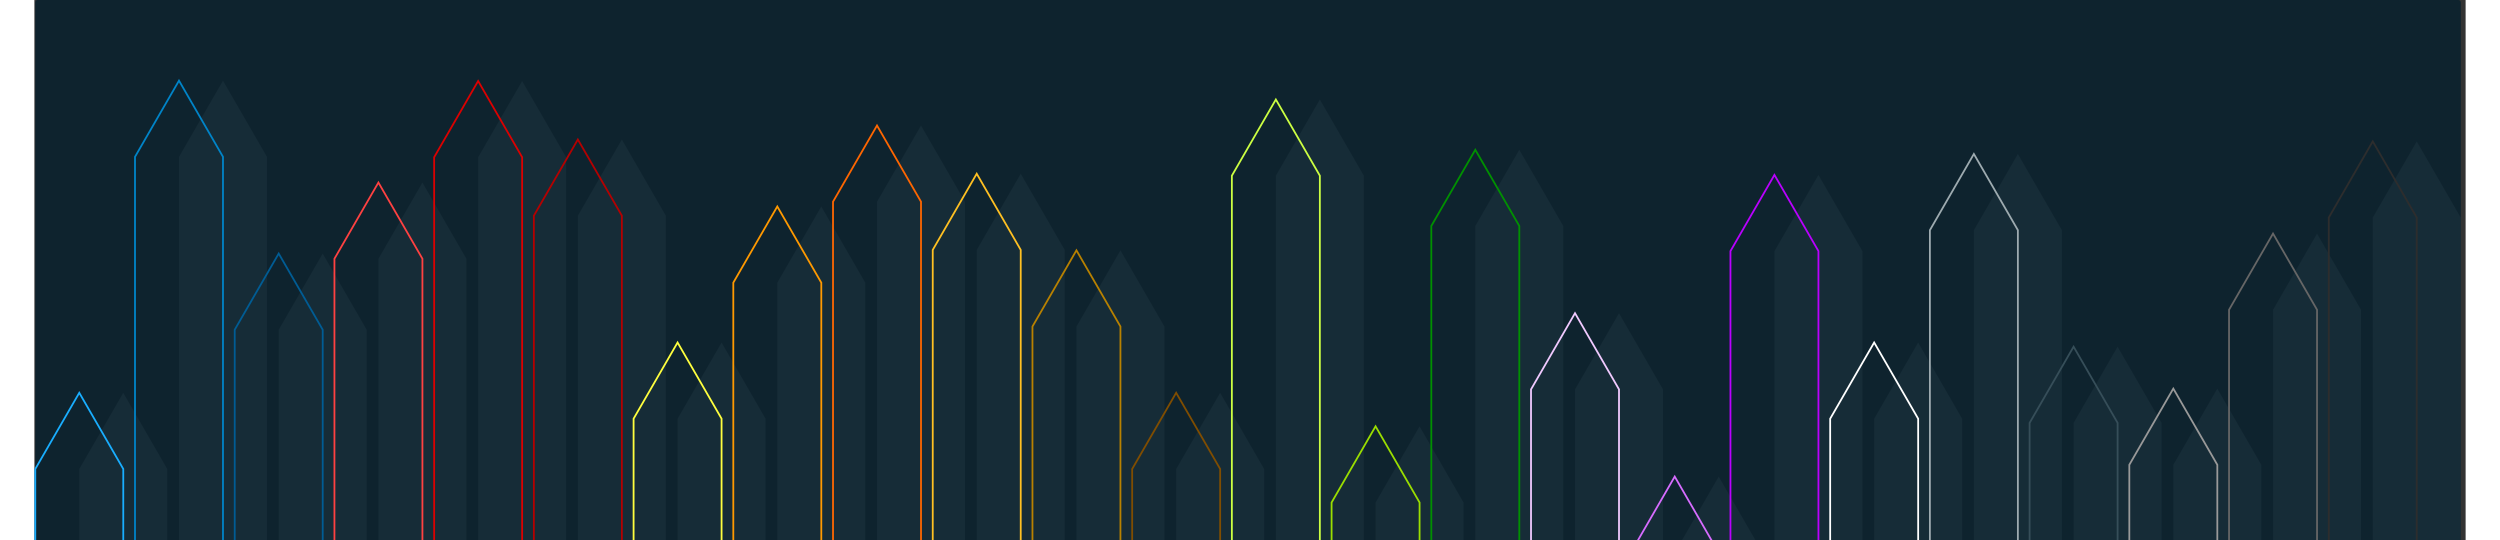 <?xml version="1.0" encoding="UTF-8" standalone="no"?>
<!-- Created with Inkscape (http://www.inkscape.org/) -->

<svg
   width="1018"
   height="220"
   viewBox="0 0 270 60"
   version="1.1"
   id="svg8"
   inkscape:version="1.1 (c68e22c387, 2021-05-23)"
   sodipodi:docname="pencils.svg"
   xmlns:inkscape="http://www.inkscape.org/namespaces/inkscape"
   xmlns:sodipodi="http://sodipodi.sourceforge.net/DTD/sodipodi-0.dtd"
   xmlns="http://www.w3.org/2000/svg"
   xmlns:svg="http://www.w3.org/2000/svg"
   xmlns:rdf="http://www.w3.org/1999/02/22-rdf-syntax-ns#"
   xmlns:cc="http://creativecommons.org/ns#"
   xmlns:dc="http://purl.org/dc/elements/1.1/">
  <rect x="0" y="0" width="270" height="60" fill="#333333" stroke="none"/>
  <defs
     id="defs2" />
  <sodipodi:namedview
     id="base"
     pagecolor="#ffffff"
     bordercolor="#666666"
     borderopacity="1.0"
     inkscape:pageopacity="0.0"
     inkscape:pageshadow="2"
     inkscape:zoom="0.49497475"
     inkscape:cx="574.41066"
     inkscape:cy="388.96222"
     inkscape:document-units="mm"
     inkscape:current-layer="layer1"
     showgrid="true"
     inkscape:pagecheckerboard="false"
     showborder="true"
     borderlayer="false"
     inkscape:showpageshadow="false"
     showguides="true"
     inkscape:snap-path-clip="true"
     inkscape:snap-path-mask="true"
     inkscape:snap-perpendicular="true"
     inkscape:snap-tangential="true"
     inkscape:snap-bbox="true"
     inkscape:bbox-paths="true"
     inkscape:bbox-nodes="true"
     inkscape:snap-bbox-edge-midpoints="true"
     inkscape:snap-bbox-midpoints="true"
     inkscape:object-paths="true"
     inkscape:snap-intersection-paths="true"
     inkscape:snap-smooth-nodes="true"
     inkscape:snap-midpoints="true"
     inkscape:snap-object-midpoints="true"
     inkscape:snap-center="true"
     inkscape:snap-text-baseline="true"
     inkscape:snap-page="true"
     inkscape:snap-global="true"
     inkscape:window-width="1132"
     inkscape:window-height="702"
     inkscape:window-x="217"
     inkscape:window-y="53"
     inkscape:window-maximized="0"
     inkscape:snap-grids="false"
     fit-margin-top="0"
     fit-margin-left="0"
     fit-margin-right="0"
     fit-margin-bottom="0"
     units="px"
     width="1000px">
    <inkscape:grid
       type="xygrid"
       id="grid3713"
       originx="0.1"
       originy="69.733" />
  </sodipodi:namedview>
  <g
     inkscape:label="Layer 1"
     inkscape:groupmode="layer"
     id="layer1"
     transform="translate(0.1,-179.742)">
    <rect
       style="opacity:1;vector-effect:none;fill:#0e232e;fill-opacity:1;stroke:none;stroke-width:0.2;stroke-linecap:butt;stroke-linejoin:miter;stroke-miterlimit:4;stroke-dasharray:none;stroke-dashoffset:0;stroke-opacity:1"
       id="rect919"
       width="269.369"
       height="117.358"
       x="0"
       y="179.742"
       ry="0.265"
       rx="0.265" />
    <g
       id="g3921"
       transform="matrix(2.462,0,0,2.462,4.886,-434.249)"
       style="opacity:0.2;fill:#364e59;stroke-width:0.406">
      <path
         style="opacity:1;vector-effect:none;fill:#364e59;fill-opacity:1;stroke:none;stroke-width:0.537;stroke-linecap:round;stroke-linejoin:miter;stroke-miterlimit:4;stroke-dasharray:none;stroke-dashoffset:0;stroke-opacity:1"
         d="m 42.466,257.223 -0.992,1.718 -0.992,1.719 V 297 h 3.969 v -36.34 l -0.992,-1.719 z"
         id="path3873"
         inkscape:connector-curvature="0"
         sodipodi:nodetypes="cccccccc" />
      <path
         inkscape:connector-curvature="0"
         id="path3875"
         d="m 100.939,259.923 -0.992,1.718 -0.992,1.719 V 297 h 3.969 v -33.64 l -0.992,-1.719 z"
         style="opacity:1;vector-effect:none;fill:#364e59;fill-opacity:1;stroke:none;stroke-width:0.537;stroke-linecap:round;stroke-linejoin:miter;stroke-miterlimit:4;stroke-dasharray:none;stroke-dashoffset:0;stroke-opacity:1"
         sodipodi:nodetypes="cccccccc" />
      <path
         style="opacity:1;vector-effect:none;fill:#364e59;fill-opacity:1;stroke:none;stroke-width:0.537;stroke-linecap:round;stroke-linejoin:miter;stroke-miterlimit:4;stroke-dasharray:none;stroke-dashoffset:0;stroke-opacity:1"
         d="m 60.457,268.617 -0.992,1.718 -0.992,1.719 V 297 h 3.969 v -24.946 l -0.992,-1.719 z"
         id="path3877"
         inkscape:connector-curvature="0"
         sodipodi:nodetypes="cccccccc" />
      <path
         style="opacity:1;vector-effect:none;fill:#364e59;fill-opacity:1;stroke:none;stroke-width:0.537;stroke-linecap:round;stroke-linejoin:miter;stroke-miterlimit:4;stroke-dasharray:none;stroke-dashoffset:0;stroke-opacity:1"
         d="m 19.976,253.042 -0.992,1.718 -0.992,1.719 V 297 h 3.969 v -40.521 l -0.992,-1.719 z"
         id="path3879"
         inkscape:connector-curvature="0"
         sodipodi:nodetypes="cccccccc" />
      <path
         inkscape:connector-curvature="0"
         id="path3881"
         d="m 96.441,266.916 -0.992,1.718 -0.992,1.719 V 297 h 3.969 v -26.647 l -0.992,-1.719 z"
         style="opacity:1;vector-effect:none;fill:#364e59;fill-opacity:1;stroke:none;stroke-width:0.537;stroke-linecap:round;stroke-linejoin:miter;stroke-miterlimit:4;stroke-dasharray:none;stroke-dashoffset:0;stroke-opacity:1"
         sodipodi:nodetypes="cccccccc" />
      <path
         inkscape:connector-curvature="0"
         id="path3883"
         d="M 1.984,267.105 0.992,268.823 0,270.542 V 297 h 3.969 v -26.458 l -0.992,-1.719 z"
         style="opacity:1;vector-effect:none;fill:#364e59;fill-opacity:1;stroke:none;stroke-width:0.537;stroke-linecap:round;stroke-linejoin:miter;stroke-miterlimit:4;stroke-dasharray:none;stroke-dashoffset:0;stroke-opacity:1" />
      <path
         style="opacity:1;vector-effect:none;fill:#364e59;fill-opacity:1;stroke:none;stroke-width:0.537;stroke-linecap:round;stroke-linejoin:miter;stroke-miterlimit:4;stroke-dasharray:none;stroke-dashoffset:0;stroke-opacity:1"
         d="m 37.968,255.049 -0.992,1.718 -0.992,1.719 V 297 h 3.969 v -38.514 l -0.992,-1.719 z"
         id="path3885"
         inkscape:connector-curvature="0"
         sodipodi:nodetypes="cccccccc" />
      <path
         inkscape:connector-curvature="0"
         id="path3887"
         d="m 55.959,253.875 -0.992,1.718 -0.992,1.719 V 297 h 3.969 v -39.688 l -0.992,-1.719 z"
         style="opacity:1;vector-effect:none;fill:#364e59;fill-opacity:1;stroke:none;stroke-width:0.537;stroke-linecap:round;stroke-linejoin:miter;stroke-miterlimit:4;stroke-dasharray:none;stroke-dashoffset:0;stroke-opacity:1"
         sodipodi:nodetypes="cccccccc" />
      <path
         style="opacity:1;vector-effect:none;fill:#364e59;fill-opacity:1;stroke:none;stroke-width:0.537;stroke-linecap:round;stroke-linejoin:miter;stroke-miterlimit:4;stroke-dasharray:none;stroke-dashoffset:0;stroke-opacity:1"
         d="m 46.964,260.679 -0.992,1.718 -0.992,1.719 V 297 h 3.969 v -32.884 l -0.992,-1.719 z"
         id="path3889"
         inkscape:connector-curvature="0"
         sodipodi:nodetypes="cccccccc" />
      <path
         inkscape:connector-curvature="0"
         id="path3891"
         d="m 105.437,255.765 -0.992,1.718 -0.992,1.719 V 297 h 3.969 v -37.798 l -0.992,-1.719 z"
         style="opacity:1;vector-effect:none;fill:#364e59;fill-opacity:1;stroke:none;stroke-width:0.537;stroke-linecap:round;stroke-linejoin:miter;stroke-miterlimit:4;stroke-dasharray:none;stroke-dashoffset:0;stroke-opacity:1"
         sodipodi:nodetypes="cccccccc" />
      <path
         style="opacity:1;vector-effect:none;fill:#364e59;fill-opacity:1;stroke:none;stroke-width:0.537;stroke-linecap:round;stroke-linejoin:miter;stroke-miterlimit:4;stroke-dasharray:none;stroke-dashoffset:0;stroke-opacity:1"
         d="m 24.474,255.679 -0.992,1.718 -0.992,1.719 V 297 h 3.969 v -37.884 l -0.992,-1.719 z"
         id="path3893"
         inkscape:connector-curvature="0"
         sodipodi:nodetypes="cccccccc" />
      <path
         inkscape:connector-curvature="0"
         id="path3895"
         d="m 91.943,265.026 -0.992,1.718 -0.992,1.719 V 297 h 3.969 v -28.537 l -0.992,-1.719 z"
         style="opacity:1;vector-effect:none;fill:#364e59;fill-opacity:1;stroke:none;stroke-width:0.537;stroke-linecap:round;stroke-linejoin:miter;stroke-miterlimit:4;stroke-dasharray:none;stroke-dashoffset:0;stroke-opacity:1"
         sodipodi:nodetypes="cccccccc" />
      <path
         style="opacity:1;vector-effect:none;fill:#364e59;fill-opacity:1;stroke:none;stroke-width:0.537;stroke-linecap:round;stroke-linejoin:miter;stroke-miterlimit:4;stroke-dasharray:none;stroke-dashoffset:0;stroke-opacity:1"
         d="m 15.478,257.621 -0.992,1.718 -0.992,1.719 V 297 h 3.969 v -35.942 l -0.992,-1.719 z"
         id="path3897"
         inkscape:connector-curvature="0"
         sodipodi:nodetypes="cccccccc" />
      <path
         style="opacity:1;vector-effect:none;fill:#364e59;fill-opacity:1;stroke:none;stroke-width:0.537;stroke-linecap:round;stroke-linejoin:miter;stroke-miterlimit:4;stroke-dasharray:none;stroke-dashoffset:0;stroke-opacity:1"
         d="m 6.482,253.025 -0.992,1.718 -0.992,1.719 V 297 h 3.969 v -40.538 l -0.992,-1.719 z"
         id="path3899"
         inkscape:connector-curvature="0"
         sodipodi:nodetypes="cccccccc" />
      <path
         inkscape:connector-curvature="0"
         id="path3901"
         d="m 73.951,270.884 -0.992,1.718 -0.992,1.719 V 297 h 3.969 v -22.679 l -0.992,-1.719 z"
         style="opacity:1;vector-effect:none;fill:#364e59;fill-opacity:1;stroke:none;stroke-width:0.537;stroke-linecap:round;stroke-linejoin:miter;stroke-miterlimit:4;stroke-dasharray:none;stroke-dashoffset:0;stroke-opacity:1"
         sodipodi:nodetypes="cccccccc" />
      <path
         style="opacity:1;vector-effect:none;fill:#364e59;fill-opacity:1;stroke:none;stroke-width:0.537;stroke-linecap:round;stroke-linejoin:miter;stroke-miterlimit:4;stroke-dasharray:none;stroke-dashoffset:0;stroke-opacity:1"
         d="m 10.98,260.824 -0.992,1.718 -0.992,1.719 V 297 h 3.969 v -32.739 l -0.992,-1.719 z"
         id="path3903"
         inkscape:connector-curvature="0"
         sodipodi:nodetypes="cccccccc" />
      <path
         inkscape:connector-curvature="0"
         id="path3905"
         d="m 87.445,256.332 -0.992,1.718 -0.992,1.719 V 297 h 3.969 v -37.231 l -0.992,-1.719 z"
         style="opacity:1;vector-effect:none;fill:#364e59;fill-opacity:1;stroke:none;stroke-width:0.537;stroke-linecap:round;stroke-linejoin:miter;stroke-miterlimit:4;stroke-dasharray:none;stroke-dashoffset:0;stroke-opacity:1"
         sodipodi:nodetypes="cccccccc" />
      <path
         style="opacity:1;vector-effect:none;fill:#364e59;fill-opacity:1;stroke:none;stroke-width:0.537;stroke-linecap:round;stroke-linejoin:miter;stroke-miterlimit:4;stroke-dasharray:none;stroke-dashoffset:0;stroke-opacity:1"
         d="m 51.462,267.105 -0.992,1.718 -0.992,1.719 V 297 h 3.969 v -26.458 l -0.992,-1.719 z"
         id="path3907"
         inkscape:connector-curvature="0" />
      <path
         inkscape:connector-curvature="0"
         id="path3909"
         d="m 78.449,257.277 -0.992,1.718 -0.992,1.719 V 297 h 3.969 v -36.286 l -0.992,-1.719 z"
         style="opacity:1;vector-effect:none;fill:#364e59;fill-opacity:1;stroke:none;stroke-width:0.537;stroke-linecap:round;stroke-linejoin:miter;stroke-miterlimit:4;stroke-dasharray:none;stroke-dashoffset:0;stroke-opacity:1"
         sodipodi:nodetypes="cccccccc" />
      <path
         style="opacity:1;vector-effect:none;fill:#364e59;fill-opacity:1;stroke:none;stroke-width:0.537;stroke-linecap:round;stroke-linejoin:miter;stroke-miterlimit:4;stroke-dasharray:none;stroke-dashoffset:0;stroke-opacity:1"
         d="m 82.947,264.837 -0.992,1.718 -0.992,1.719 V 297 h 3.969 v -28.726 l -0.992,-1.719 z"
         id="path3911"
         inkscape:connector-curvature="0"
         sodipodi:nodetypes="cccccccc" />
      <path
         inkscape:connector-curvature="0"
         id="path3913"
         d="m 33.47,258.701 -0.992,1.718 -0.992,1.719 V 297 h 3.969 v -34.862 l -0.992,-1.719 z"
         style="opacity:1;vector-effect:none;fill:#364e59;fill-opacity:1;stroke:none;stroke-width:0.537;stroke-linecap:round;stroke-linejoin:miter;stroke-miterlimit:4;stroke-dasharray:none;stroke-dashoffset:0;stroke-opacity:1"
         sodipodi:nodetypes="cccccccc" />
      <path
         style="opacity:1;vector-effect:none;fill:#364e59;fill-opacity:1;stroke:none;stroke-width:0.537;stroke-linecap:round;stroke-linejoin:miter;stroke-miterlimit:4;stroke-dasharray:none;stroke-dashoffset:0;stroke-opacity:1"
         d="m 64.955,256.143 -0.992,1.718 -0.992,1.719 V 297 h 3.969 v -37.42 l -0.992,-1.719 z"
         id="path3915"
         inkscape:connector-curvature="0"
         sodipodi:nodetypes="cccccccc" />
      <path
         style="opacity:1;vector-effect:none;fill:#364e59;fill-opacity:1;stroke:none;stroke-width:0.537;stroke-linecap:round;stroke-linejoin:miter;stroke-miterlimit:4;stroke-dasharray:none;stroke-dashoffset:0;stroke-opacity:1"
         d="m 28.972,264.837 -0.992,1.718 -0.992,1.719 V 297 h 3.969 v -28.726 l -0.992,-1.719 z"
         id="path3917"
         inkscape:connector-curvature="0"
         sodipodi:nodetypes="cccccccc" />
      <path
         inkscape:connector-curvature="0"
         id="path3919"
         d="m 69.453,263.514 -0.992,1.718 -0.992,1.719 V 297 h 3.969 v -30.049 l -0.992,-1.719 z"
         style="opacity:1;vector-effect:none;fill:#364e59;fill-opacity:1;stroke:none;stroke-width:0.537;stroke-linecap:round;stroke-linejoin:miter;stroke-miterlimit:4;stroke-dasharray:none;stroke-dashoffset:0;stroke-opacity:1"
         sodipodi:nodetypes="cccccccc" />
    </g>
    <g
       id="g917"
       transform="matrix(2.462,0,0,2.462,0,-434.249)"
       style="stroke-width:0.406">
      <path
         sodipodi:nodetypes="cccccccc"
         inkscape:connector-curvature="0"
         id="rect8"
         d="m 42.466,257.223 -0.992,1.718 -0.992,1.719 V 297 h 3.969 v -36.34 l -0.992,-1.719 z"
         style="opacity:1;vector-effect:none;fill:none;fill-opacity:1;stroke:#ffc022;stroke-width:0.081;stroke-linecap:round;stroke-linejoin:miter;stroke-miterlimit:4;stroke-dasharray:none;stroke-dashoffset:0;stroke-opacity:1" />
      <path
         sodipodi:nodetypes="cccccccc"
         style="opacity:1;vector-effect:none;fill:none;fill-opacity:1;stroke:#666666;stroke-width:0.081;stroke-linecap:round;stroke-linejoin:miter;stroke-miterlimit:4;stroke-dasharray:none;stroke-dashoffset:0;stroke-opacity:1"
         d="m 100.939,259.923 -0.992,1.718 -0.992,1.719 V 297 h 3.969 v -33.64 l -0.992,-1.719 z"
         id="path26"
         inkscape:connector-curvature="0" />
      <path
         sodipodi:nodetypes="cccccccc"
         inkscape:connector-curvature="0"
         id="path28"
         d="m 60.457,268.617 -0.992,1.718 -0.992,1.719 V 297 h 3.969 v -24.946 l -0.992,-1.719 z"
         style="opacity:1;vector-effect:none;fill:none;fill-opacity:1;stroke:#9ade00;stroke-width:0.081;stroke-linecap:round;stroke-linejoin:miter;stroke-miterlimit:4;stroke-dasharray:none;stroke-dashoffset:0;stroke-opacity:1" />
      <path
         sodipodi:nodetypes="cccccccc"
         inkscape:connector-curvature="0"
         id="path32"
         d="m 19.976,253.042 -0.992,1.718 -0.992,1.719 V 297 h 3.969 v -40.521 l -0.992,-1.719 z"
         style="opacity:1;vector-effect:none;fill:none;fill-opacity:1;stroke:#dc0000;stroke-width:0.081;stroke-linecap:round;stroke-linejoin:miter;stroke-miterlimit:4;stroke-dasharray:none;stroke-dashoffset:0;stroke-opacity:1" />
      <path
         sodipodi:nodetypes="cccccccc"
         style="opacity:1;vector-effect:none;fill:none;fill-opacity:1;stroke:#999999;stroke-width:0.081;stroke-linecap:round;stroke-linejoin:miter;stroke-miterlimit:4;stroke-dasharray:none;stroke-dashoffset:0;stroke-opacity:1"
         d="m 96.441,266.916 -0.992,1.718 -0.992,1.719 V 297 h 3.969 v -26.647 l -0.992,-1.719 z"
         id="path34"
         inkscape:connector-curvature="0" />
      <path
         style="opacity:1;vector-effect:none;fill:none;fill-opacity:1;stroke:#19aeff;stroke-width:0.081;stroke-linecap:round;stroke-linejoin:miter;stroke-miterlimit:4;stroke-dasharray:none;stroke-dashoffset:0;stroke-opacity:1"
         d="M 1.984,267.105 0.992,268.823 0,270.542 V 297 h 3.969 v -26.458 l -0.992,-1.719 z"
         id="path38"
         inkscape:connector-curvature="0" />
      <path
         sodipodi:nodetypes="cccccccc"
         inkscape:connector-curvature="0"
         id="path40"
         d="m 37.968,255.049 -0.992,1.718 -0.992,1.719 V 297 h 3.969 v -38.514 l -0.992,-1.719 z"
         style="opacity:1;vector-effect:none;fill:none;fill-opacity:1;stroke:#ff6600;stroke-width:0.081;stroke-linecap:round;stroke-linejoin:miter;stroke-miterlimit:4;stroke-dasharray:none;stroke-dashoffset:0;stroke-opacity:1" />
      <path
         sodipodi:nodetypes="cccccccc"
         style="opacity:1;vector-effect:none;fill:none;fill-opacity:1;stroke:#ccff42;stroke-width:0.081;stroke-linecap:round;stroke-linejoin:miter;stroke-miterlimit:4;stroke-dasharray:none;stroke-dashoffset:0;stroke-opacity:1"
         d="m 55.959,253.875 -0.992,1.718 -0.992,1.719 V 297 h 3.969 v -39.688 l -0.992,-1.719 z"
         id="path42"
         inkscape:connector-curvature="0" />
      <path
         sodipodi:nodetypes="cccccccc"
         inkscape:connector-curvature="0"
         id="path44"
         d="m 46.964,260.679 -0.992,1.718 -0.992,1.719 V 297 h 3.969 v -32.884 l -0.992,-1.719 z"
         style="opacity:1;vector-effect:none;fill:none;fill-opacity:1;stroke:#b88100;stroke-width:0.081;stroke-linecap:round;stroke-linejoin:miter;stroke-miterlimit:4;stroke-dasharray:none;stroke-dashoffset:0;stroke-opacity:1" />
      <path
         sodipodi:nodetypes="cccccccc"
         style="opacity:1;vector-effect:none;fill:none;fill-opacity:1;stroke:#2d2d2d;stroke-width:0.081;stroke-linecap:round;stroke-linejoin:miter;stroke-miterlimit:4;stroke-dasharray:none;stroke-dashoffset:0;stroke-opacity:1"
         d="m 105.437,255.765 -0.992,1.718 -0.992,1.719 V 297 h 3.969 v -37.798 l -0.992,-1.719 z"
         id="path46"
         inkscape:connector-curvature="0" />
      <path
         sodipodi:nodetypes="cccccccc"
         inkscape:connector-curvature="0"
         id="path48"
         d="m 24.474,255.679 -0.992,1.718 -0.992,1.719 V 297 h 3.969 v -37.884 l -0.992,-1.719 z"
         style="opacity:1;vector-effect:none;fill:none;fill-opacity:1;stroke:#b50000;stroke-width:0.081;stroke-linecap:round;stroke-linejoin:miter;stroke-miterlimit:4;stroke-dasharray:none;stroke-dashoffset:0;stroke-opacity:1" />
      <path
         sodipodi:nodetypes="cccccccc"
         style="opacity:1;vector-effect:none;fill:none;fill-opacity:1;stroke:#364e59;stroke-width:0.081;stroke-linecap:round;stroke-linejoin:miter;stroke-miterlimit:4;stroke-dasharray:none;stroke-dashoffset:0;stroke-opacity:1"
         d="m 91.943,265.026 -0.992,1.718 -0.992,1.719 V 297 h 3.969 v -28.537 l -0.992,-1.719 z"
         id="path50"
         inkscape:connector-curvature="0" />
      <path
         sodipodi:nodetypes="cccccccc"
         inkscape:connector-curvature="0"
         id="path52"
         d="m 15.478,257.621 -0.992,1.718 -0.992,1.719 V 297 h 3.969 v -35.942 l -0.992,-1.719 z"
         style="opacity:1;vector-effect:none;fill:none;fill-opacity:1;stroke:#ff4141;stroke-width:0.081;stroke-linecap:round;stroke-linejoin:miter;stroke-miterlimit:4;stroke-dasharray:none;stroke-dashoffset:0;stroke-opacity:1" />
      <path
         sodipodi:nodetypes="cccccccc"
         inkscape:connector-curvature="0"
         id="path56"
         d="m 6.482,253.025 -0.992,1.718 -0.992,1.719 V 297 h 3.969 v -40.538 l -0.992,-1.719 z"
         style="opacity:1;vector-effect:none;fill:none;fill-opacity:1;stroke:#0084c8;stroke-width:0.081;stroke-linecap:round;stroke-linejoin:miter;stroke-miterlimit:4;stroke-dasharray:none;stroke-dashoffset:0;stroke-opacity:1" />
      <path
         sodipodi:nodetypes="cccccccc"
         style="opacity:1;vector-effect:none;fill:none;fill-opacity:1;stroke:#d76cff;stroke-width:0.081;stroke-linecap:round;stroke-linejoin:miter;stroke-miterlimit:4;stroke-dasharray:none;stroke-dashoffset:0;stroke-opacity:1"
         d="m 73.951,270.884 -0.992,1.718 -0.992,1.719 V 297 h 3.969 v -22.679 l -0.992,-1.719 z"
         id="path58"
         inkscape:connector-curvature="0" />
      <path
         sodipodi:nodetypes="cccccccc"
         inkscape:connector-curvature="0"
         id="path60"
         d="m 10.98,260.824 -0.992,1.718 -0.992,1.719 V 297 h 3.969 v -32.739 l -0.992,-1.719 z"
         style="opacity:1;vector-effect:none;fill:none;fill-opacity:1;stroke:#005c94;stroke-width:0.081;stroke-linecap:round;stroke-linejoin:miter;stroke-miterlimit:4;stroke-dasharray:none;stroke-dashoffset:0;stroke-opacity:1" />
      <path
         sodipodi:nodetypes="cccccccc"
         style="opacity:1;vector-effect:none;fill:none;fill-opacity:1;stroke:#9eabb0;stroke-width:0.081;stroke-linecap:round;stroke-linejoin:miter;stroke-miterlimit:4;stroke-dasharray:none;stroke-dashoffset:0;stroke-opacity:1"
         d="m 87.445,256.332 -0.992,1.718 -0.992,1.719 V 297 h 3.969 v -37.231 l -0.992,-1.719 z"
         id="path62"
         inkscape:connector-curvature="0" />
      <path
         inkscape:connector-curvature="0"
         id="path64"
         d="m 51.462,267.105 -0.992,1.718 -0.992,1.719 V 297 h 3.969 v -26.458 l -0.992,-1.719 z"
         style="opacity:1;vector-effect:none;fill:none;fill-opacity:1;stroke:#804d00;stroke-width:0.081;stroke-linecap:round;stroke-linejoin:miter;stroke-miterlimit:4;stroke-dasharray:none;stroke-dashoffset:0;stroke-opacity:1" />
      <path
         sodipodi:nodetypes="cccccccc"
         style="opacity:1;vector-effect:none;fill:none;fill-opacity:1;stroke:#ba00ff;stroke-width:0.081;stroke-linecap:round;stroke-linejoin:miter;stroke-miterlimit:4;stroke-dasharray:none;stroke-dashoffset:0;stroke-opacity:1"
         d="m 78.449,257.277 -0.992,1.718 -0.992,1.719 V 297 h 3.969 v -36.286 l -0.992,-1.719 z"
         id="path66"
         inkscape:connector-curvature="0" />
      <path
         sodipodi:nodetypes="cccccccc"
         inkscape:connector-curvature="0"
         id="path68"
         d="m 82.947,264.837 -0.992,1.718 -0.992,1.719 V 297 h 3.969 v -28.726 l -0.992,-1.719 z"
         style="opacity:1;vector-effect:none;fill:none;fill-opacity:1;stroke:#ffffff;stroke-width:0.081;stroke-linecap:round;stroke-linejoin:miter;stroke-miterlimit:4;stroke-dasharray:none;stroke-dashoffset:0;stroke-opacity:1" />
      <path
         sodipodi:nodetypes="cccccccc"
         style="opacity:1;vector-effect:none;fill:none;fill-opacity:1;stroke:#ff9900;stroke-width:0.081;stroke-linecap:round;stroke-linejoin:miter;stroke-miterlimit:4;stroke-dasharray:none;stroke-dashoffset:0;stroke-opacity:1"
         d="m 33.47,258.701 -0.992,1.718 -0.992,1.719 V 297 h 3.969 v -34.862 l -0.992,-1.719 z"
         id="path70"
         inkscape:connector-curvature="0" />
      <path
         sodipodi:nodetypes="cccccccc"
         inkscape:connector-curvature="0"
         id="path72"
         d="m 64.955,256.143 -0.992,1.718 -0.992,1.719 V 297 h 3.969 v -37.42 l -0.992,-1.719 z"
         style="opacity:1;vector-effect:none;fill:none;fill-opacity:1;stroke:#009100;stroke-width:0.081;stroke-linecap:round;stroke-linejoin:miter;stroke-miterlimit:4;stroke-dasharray:none;stroke-dashoffset:0;stroke-opacity:1" />
      <path
         sodipodi:nodetypes="cccccccc"
         inkscape:connector-curvature="0"
         id="path76"
         d="m 28.972,264.837 -0.992,1.718 -0.992,1.719 V 297 h 3.969 v -28.726 l -0.992,-1.719 z"
         style="opacity:1;vector-effect:none;fill:none;fill-opacity:1;stroke:#ffff3e;stroke-width:0.081;stroke-linecap:round;stroke-linejoin:miter;stroke-miterlimit:4;stroke-dasharray:none;stroke-dashoffset:0;stroke-opacity:1" />
      <path
         sodipodi:nodetypes="cccccccc"
         style="opacity:1;vector-effect:none;fill:none;fill-opacity:1;stroke:#f1caff;stroke-width:0.081;stroke-linecap:round;stroke-linejoin:miter;stroke-miterlimit:4;stroke-dasharray:none;stroke-dashoffset:0;stroke-opacity:1"
         d="m 69.453,263.514 -0.992,1.718 -0.992,1.719 V 297 h 3.969 v -30.049 l -0.992,-1.719 z"
         id="path78"
         inkscape:connector-curvature="0" />
    </g>
  </g>
</svg>
